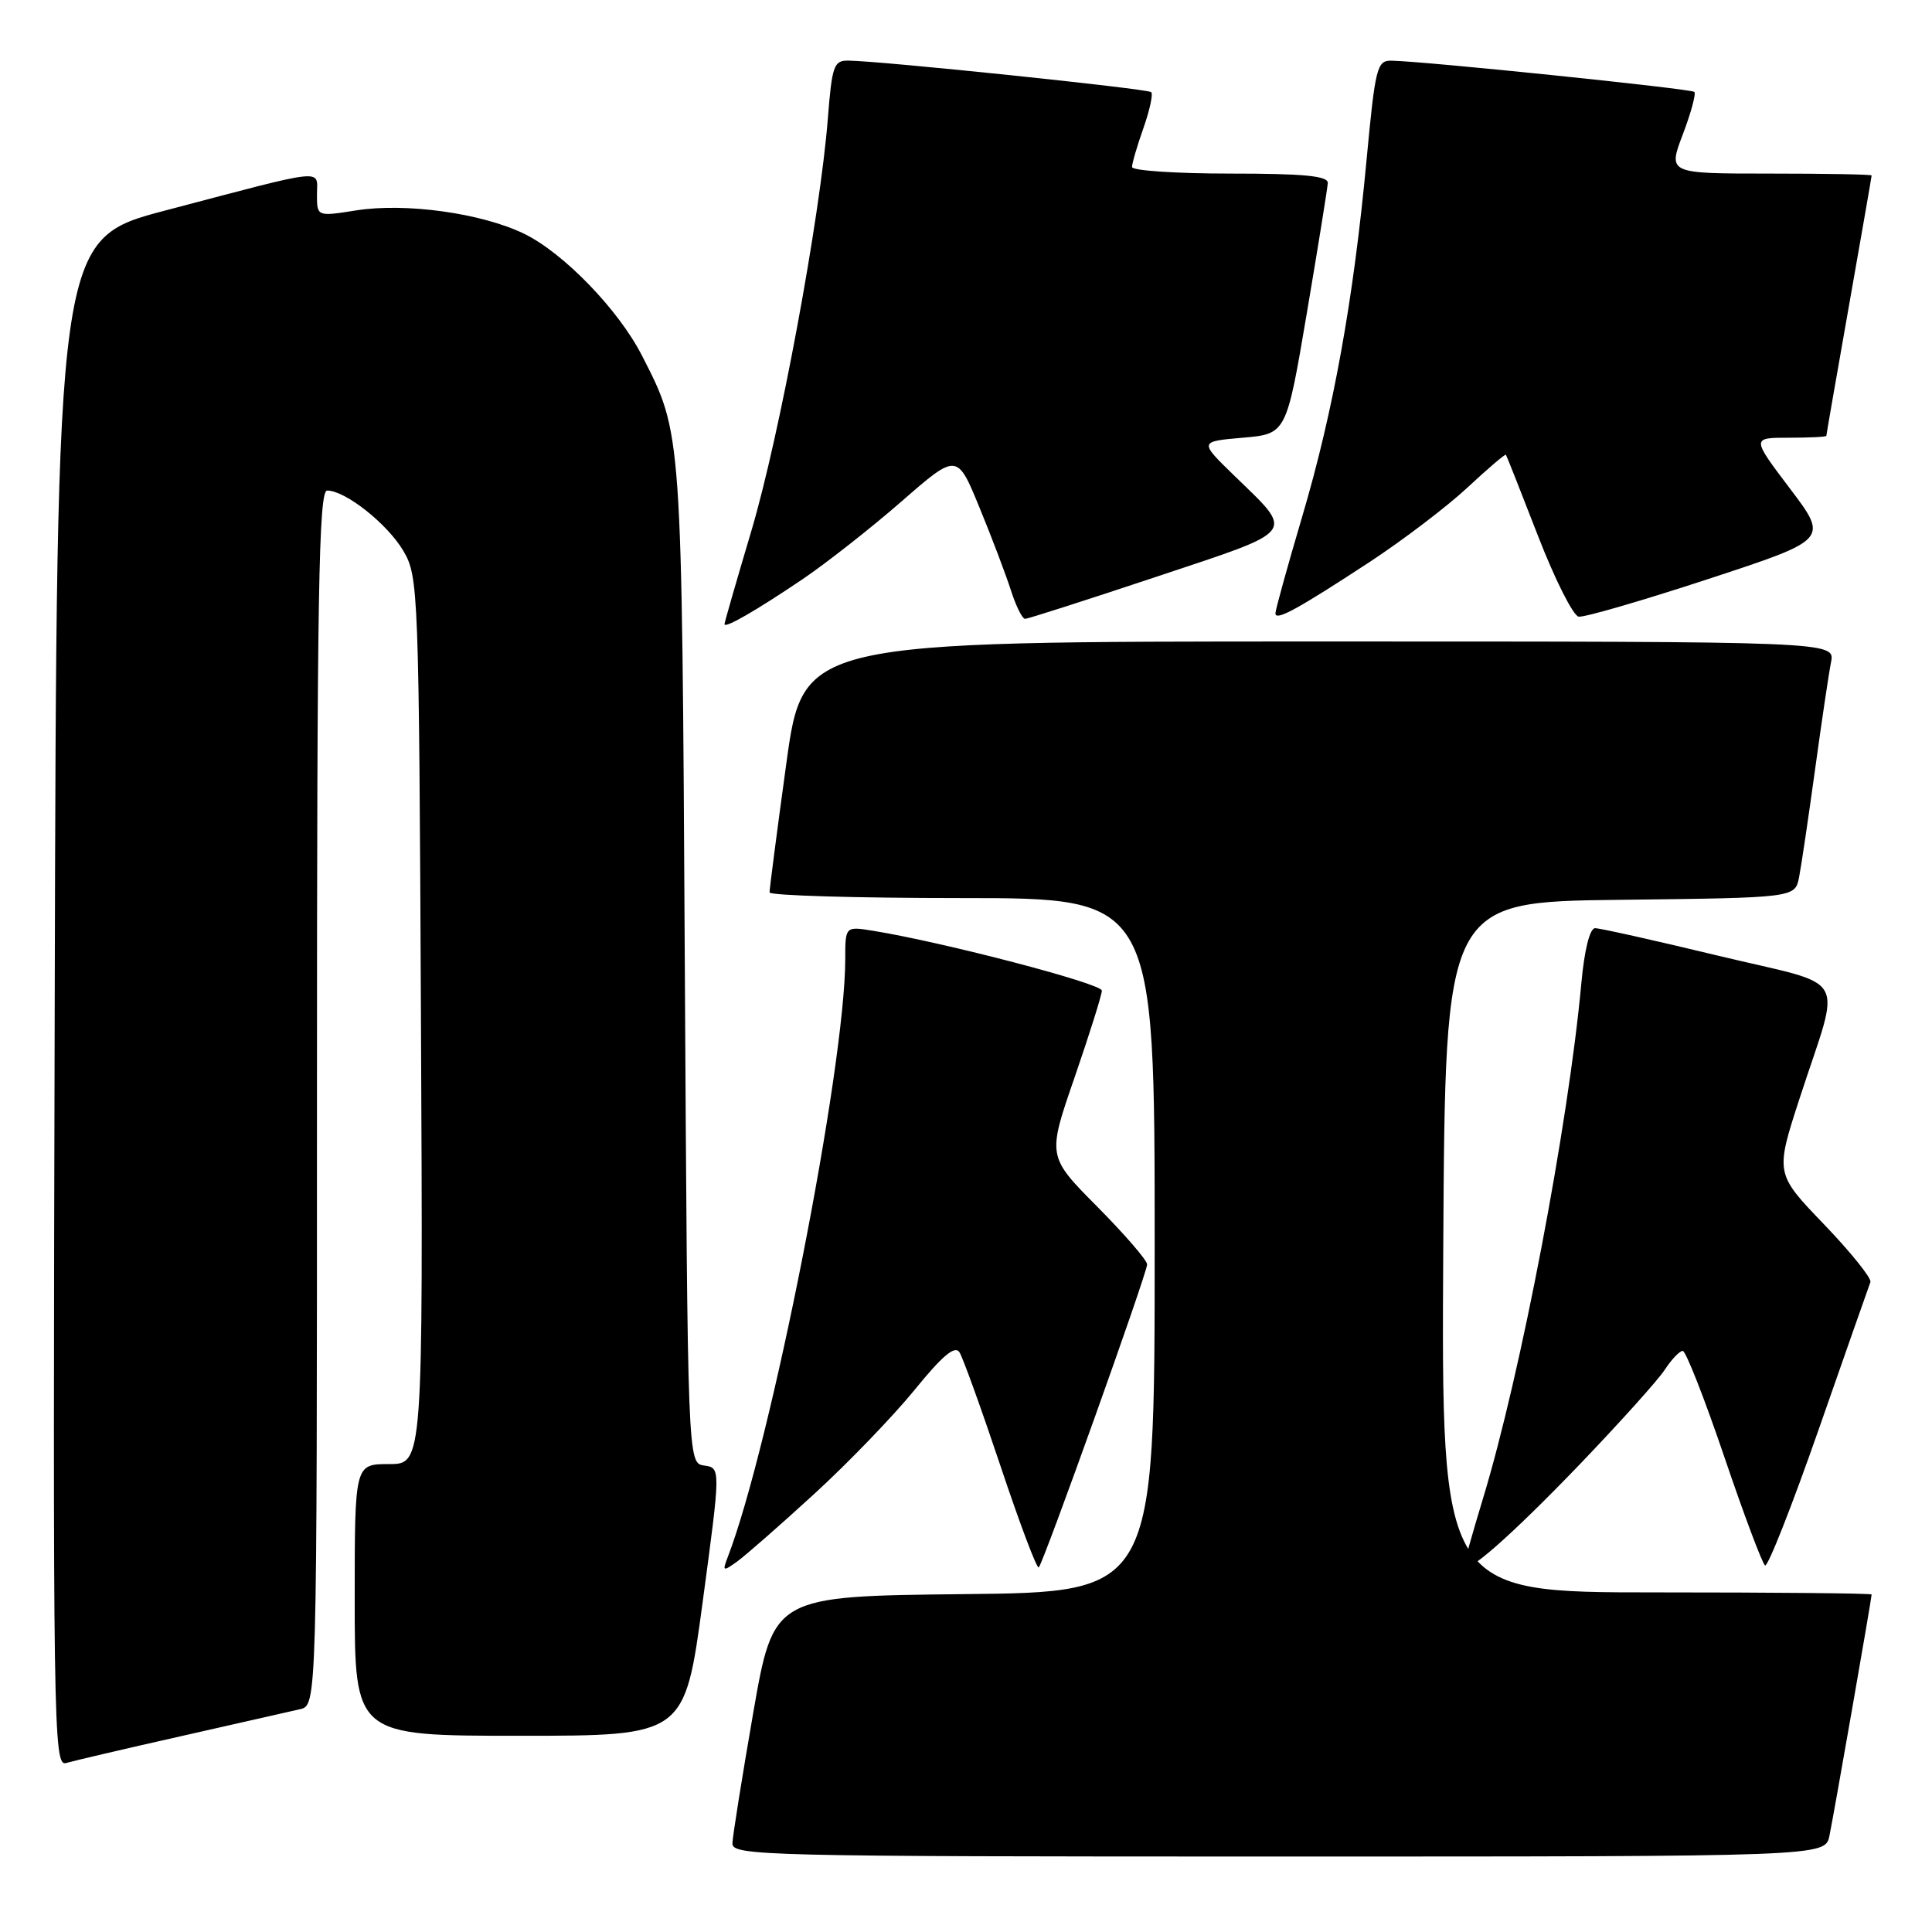 <?xml version="1.0" encoding="UTF-8" standalone="no"?>
<!DOCTYPE svg PUBLIC "-//W3C//DTD SVG 1.1//EN" "http://www.w3.org/Graphics/SVG/1.1/DTD/svg11.dtd" >
<svg xmlns="http://www.w3.org/2000/svg" xmlns:xlink="http://www.w3.org/1999/xlink" version="1.1" viewBox="0 0 256 256">
 <g >
 <path fill="currentColor"
d=" M 242.41 243.25 C 242.98 240.51 248.00 211.80 248.00 211.28 C 248.00 211.12 235.17 211.00 219.49 211.00 C 190.98 211.00 190.98 211.00 191.24 165.25 C 191.50 119.50 191.50 119.50 214.67 119.23 C 237.85 118.96 237.85 118.96 238.39 116.23 C 238.68 114.73 239.63 108.33 240.50 102.00 C 241.37 95.67 242.32 89.26 242.62 87.75 C 243.16 85.00 243.16 85.00 174.79 85.00 C 106.41 85.00 106.41 85.00 104.18 101.25 C 102.95 110.19 101.96 117.84 101.97 118.25 C 101.99 118.66 113.47 119.00 127.50 119.00 C 153.00 119.00 153.00 119.00 153.00 164.98 C 153.00 210.97 153.00 210.97 127.75 211.23 C 102.50 211.50 102.50 211.50 99.80 227.00 C 98.32 235.53 97.08 243.29 97.05 244.25 C 97.00 245.90 101.09 246.00 169.42 246.00 C 241.84 246.00 241.84 246.00 242.41 243.25 Z  M 24.00 230.05 C 31.43 228.37 38.51 226.77 39.75 226.48 C 42.00 225.96 42.00 225.96 42.00 145.48 C 42.00 78.52 42.23 65.00 43.35 65.00 C 45.77 65.00 51.34 69.42 53.45 73.00 C 55.45 76.41 55.51 78.05 55.78 135.25 C 56.06 194.00 56.06 194.00 51.53 194.00 C 47.00 194.00 47.00 194.00 47.00 212.00 C 47.00 230.00 47.00 230.00 68.86 230.00 C 90.72 230.00 90.72 230.00 93.11 212.25 C 95.50 194.50 95.50 194.50 93.31 194.19 C 91.12 193.88 91.12 193.88 90.74 127.69 C 90.34 56.63 90.40 57.56 85.06 47.11 C 81.96 41.04 74.66 33.50 69.44 30.97 C 63.80 28.24 53.75 26.84 47.19 27.88 C 42.00 28.70 42.00 28.70 42.00 25.77 C 42.00 22.34 43.64 22.17 21.95 27.88 C 7.50 31.68 7.50 31.68 7.25 132.91 C 7.00 229.02 7.08 234.11 8.75 233.61 C 9.71 233.33 16.57 231.72 24.00 230.05 Z  M 107.84 198.00 C 112.35 193.88 118.34 187.66 121.17 184.19 C 124.89 179.61 126.53 178.23 127.14 179.19 C 127.59 179.91 130.05 186.72 132.59 194.31 C 135.13 201.91 137.40 207.93 137.64 207.69 C 138.28 207.05 152.00 168.70 152.00 167.54 C 152.00 167.00 149.02 163.55 145.39 159.89 C 138.77 153.22 138.77 153.22 142.39 142.76 C 144.37 137.00 146.00 131.83 146.00 131.26 C 146.00 130.33 125.04 124.85 115.67 123.33 C 112.00 122.74 112.00 122.74 112.00 127.12 C 111.98 141.50 102.12 191.63 96.39 206.43 C 95.71 208.20 95.82 208.24 97.65 206.93 C 98.75 206.14 103.34 202.12 107.84 198.00 Z  M 209.30 194.06 C 214.61 188.52 219.70 182.87 220.59 181.50 C 221.49 180.12 222.56 179.00 222.97 179.00 C 223.38 179.00 225.85 185.30 228.47 193.01 C 231.08 200.71 233.52 207.20 233.88 207.43 C 234.25 207.65 237.46 199.50 241.02 189.31 C 244.58 179.12 247.65 170.37 247.84 169.88 C 248.02 169.39 245.26 165.95 241.70 162.24 C 235.22 155.50 235.22 155.50 238.47 145.50 C 243.99 128.52 245.35 130.89 227.73 126.65 C 219.35 124.63 211.98 122.98 211.35 122.99 C 210.66 123.00 209.94 125.86 209.54 130.25 C 207.81 149.10 201.50 182.16 196.48 198.64 C 195.12 203.12 194.00 207.09 194.00 207.46 C 194.00 208.97 200.18 203.55 209.30 194.06 Z  M 106.30 76.78 C 109.49 74.62 115.41 69.97 119.46 66.44 C 126.82 60.02 126.82 60.02 129.79 67.26 C 131.43 71.24 133.30 76.19 133.96 78.25 C 134.62 80.31 135.46 82.00 135.83 82.00 C 136.20 82.00 144.03 79.49 153.24 76.42 C 172.13 70.12 171.59 70.84 163.52 63.00 C 158.89 58.50 158.89 58.50 164.67 58.00 C 170.45 57.50 170.45 57.50 173.16 41.50 C 174.65 32.70 175.90 24.94 175.94 24.25 C 175.98 23.31 172.77 23.00 163.00 23.00 C 155.85 23.00 150.00 22.61 150.00 22.13 C 150.00 21.64 150.68 19.32 151.51 16.97 C 152.34 14.61 152.81 12.47 152.54 12.21 C 152.09 11.76 116.89 8.09 112.40 8.03 C 110.49 8.00 110.24 8.72 109.69 15.75 C 108.66 28.85 103.28 57.87 99.54 70.41 C 97.59 76.96 96.00 82.49 96.00 82.70 C 96.00 83.32 100.16 80.92 106.30 76.78 Z  M 181.51 74.45 C 185.91 71.56 191.73 67.13 194.44 64.61 C 197.14 62.09 199.44 60.13 199.54 60.26 C 199.64 60.39 201.55 65.22 203.79 71.00 C 206.03 76.78 208.46 81.60 209.18 81.71 C 209.91 81.83 217.65 79.58 226.39 76.71 C 242.29 71.49 242.29 71.49 237.18 64.74 C 232.08 58.00 232.08 58.00 237.04 58.00 C 239.77 58.00 242.00 57.89 242.00 57.75 C 242.00 57.61 243.35 49.85 245.00 40.50 C 246.65 31.15 248.00 23.39 248.00 23.25 C 248.00 23.11 241.93 23.00 234.50 23.00 C 221.01 23.00 221.01 23.00 222.98 17.81 C 224.07 14.95 224.75 12.42 224.51 12.18 C 224.10 11.76 188.88 8.13 184.41 8.04 C 182.45 8.00 182.24 8.85 181.07 21.25 C 179.34 39.77 176.68 54.50 172.54 68.48 C 170.59 75.07 169.00 80.83 169.00 81.27 C 169.00 82.33 171.88 80.76 181.51 74.45 Z "/>
</g>
</svg>
